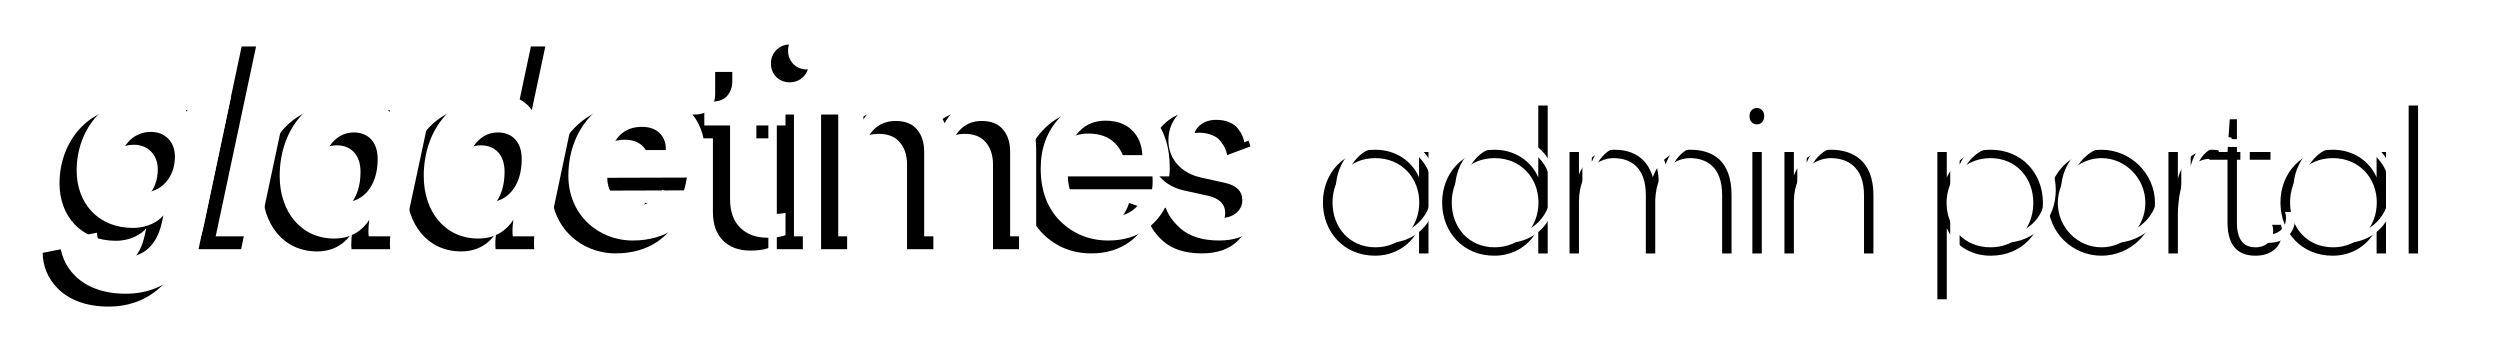 <?xml version="1.0" encoding="UTF-8" standalone="no"?>
<!-- Created with Inkscape (http://www.inkscape.org/) -->

<svg
   width="1029.243mm"
   height="145.405mm"
   viewBox="0 0 1029.243 145.405"
   version="1.1"
   id="svg1"
   xml:space="preserve"
   sodipodi:docname="GladeTimesbruh.svg"
   inkscape:export-filename="GladeTimes.svg"
   inkscape:export-xdpi="96"
   inkscape:export-ydpi="96"
   inkscape:version="1.4 (86a8ad7, 2024-10-11)"
   xmlns:inkscape="http://www.inkscape.org/namespaces/inkscape"
   xmlns:sodipodi="http://sodipodi.sourceforge.net/DTD/sodipodi-0.dtd"
   xmlns="http://www.w3.org/2000/svg"
   xmlns:svg="http://www.w3.org/2000/svg"><sodipodi:namedview
     id="namedview1"
     pagecolor="#505050"
     bordercolor="#eeeeee"
     borderopacity="1"
     inkscape:showpageshadow="0"
     inkscape:pageopacity="0"
     inkscape:pagecheckerboard="0"
     inkscape:deskcolor="#505050"
     inkscape:document-units="mm"
     inkscape:zoom="0.30024615"
     inkscape:cx="1751.8959"
     inkscape:cy="1383.8645"
     inkscape:window-width="1920"
     inkscape:window-height="1009"
     inkscape:window-x="-8"
     inkscape:window-y="-8"
     inkscape:window-maximized="1"
     inkscape:current-layer="svg1"><inkscape:page
       x="3.0658629e-14"
       y="0"
       width="1029.243"
       height="145.405"
       id="page2"
       margin="0"
       bleed="0" /></sodipodi:namedview><defs
     id="defs1"><filter
       style="color-interpolation-filters:sRGB"
       id="filter31"
       x="-0.066"
       y="-0.179"
       width="1.132"
       height="1.358"><feGaussianBlur
         stdDeviation="3.976"
         id="feGaussianBlur31" /></filter><filter
       inkscape:collect="always"
       style="color-interpolation-filters:sRGB"
       id="filter9"
       x="-0.018"
       y="-0.101"
       width="1.036"
       height="1.203"><feGaussianBlur
         inkscape:collect="always"
         stdDeviation="3.367"
         id="feGaussianBlur9" /></filter></defs><g
     id="g3"
     transform="translate(-14.78,-421.224)"><g
       id="g17"
       transform="matrix(0.947,0,0,0.947,14.73,380.401)"><g
         id="g16"><path
           style="font-style:italic;font-weight:900;font-size:71.558px;font-family:'Circular Std Black Italic';-inkscape-font-specification:'Circular Std Black Italic,  Heavy Italic';text-align:center;letter-spacing:-5.184px;text-anchor:middle;fill:#000000;fill-opacity:1;stroke-width:4.327;filter:url(#filter31)"
           d="m 102.079,118.473 c 0,5.653 -3.864,9.159 -7.871,9.159 -3.793,0 -6.369,-2.433 -6.369,-6.369 0,-5.295 3.435,-9.088 8.158,-9.088 3.435,0 6.082,2.433 6.082,6.297 z M 72.669,139.797 c 0,6.369 5.009,13.739 16.816,13.739 11.163,0 17.961,-7.728 20.036,-17.675 l 6.87,-32.559 h -10.519 l -0.716,3.721 c -1.145,-2.004 -4.437,-4.508 -10.376,-4.508 -10.233,0 -17.818,8.658 -17.818,19.535 0,8.444 5.581,14.669 14.383,14.669 3.864,0 6.583,-1.717 7.8,-3.22 l -0.501,2.218 c -1.288,5.51 -4.723,8.444 -9.302,8.444 -4.723,0 -7.156,-2.791 -7.156,-6.226 z m 50.702,-0.93 11.02,-51.808 h -10.877 l -11.02,51.808 z m 24.441,-26.548 c 3.578,0 6.082,2.361 6.082,6.798 0,7.37 -4.15,10.948 -8.086,10.948 -3.578,0 -6.226,-2.505 -6.226,-7.084 0,-5.152 2.862,-10.662 8.229,-10.662 z m 9.803,-9.016 -0.716,3.793 c -0.716,-1.36 -3.292,-4.651 -10.09,-4.651 -10.018,0 -17.961,8.658 -17.961,21.038 0,9.016 5.367,15.957 13.954,15.957 4.866,0 7.585,-2.648 8.945,-4.794 -0.143,0.93 -0.215,1.932 -0.215,2.934 0,0.286 0,0.859 0.072,1.288 h 9.875 c -0.072,-0.644 -0.072,-1.145 -0.072,-1.36 0,-1.789 0.215,-3.936 0.644,-5.796 l 6.082,-28.408 z m 50.702,-16.244 h -10.877 l -4.15,19.535 c -1.002,-1.503 -3.649,-4.15 -9.66,-4.15 -10.018,0 -17.961,8.658 -17.961,21.038 0,9.016 5.367,15.957 13.954,15.957 4.866,0 7.585,-2.648 8.945,-4.794 -0.072,0.716 -0.215,1.574 -0.215,2.648 0,0.716 0,1.145 0.072,1.574 h 9.875 c -0.072,-0.429 -0.072,-1.073 -0.072,-1.646 0,-1.861 0.286,-4.007 0.644,-5.51 z m -23.686,25.26 c 3.578,0 6.082,2.361 6.082,6.798 0,7.37 -4.15,10.948 -8.086,10.948 -3.578,0 -6.226,-2.505 -6.226,-7.084 0,-5.152 2.862,-10.662 8.229,-10.662 z m 28.949,4.508 c 1.145,-3.506 3.578,-5.939 7.871,-5.939 4.58,0 6.082,3.149 6.082,5.438 v 0.501 z m 22.97,7.013 c 0.716,-2.147 1.002,-4.723 1.002,-6.369 0,-8.802 -6.011,-15.242 -16.029,-15.242 -9.446,0 -18.891,8.086 -18.891,21.181 0,9.803 7.514,16.53 16.458,16.53 8.73,0 13.739,-4.508 16.029,-9.159 l -8.444,-3.793 c -1.145,2.29 -3.578,4.007 -6.655,4.007 -5.009,0 -7.442,-3.292 -7.442,-7.084 z"
           id="path13"
           transform="matrix(1.701,0,0,1.701,-104.988,-84.774)" /><path
           style="font-weight:450;font-size:71.558px;font-family:'Circular Std Book';-inkscape-font-specification:'Circular Std Book,  weight=450';text-align:center;letter-spacing:-6.787px;text-anchor:middle;fill:#000000;fill-opacity:1;stroke-width:4.327;filter:url(#filter31)"
           d="m 250.687,93.571 v 10.877 h 7.442 v 6.082 h -7.442 v 17.889 q 0,2.433 1.073,3.578 1.145,1.145 3.721,1.145 1.503,0 2.648,-0.286 v 5.725 q -1.717,0.644 -4.58,0.644 -4.437,0 -7.013,-2.576 -2.576,-2.576 -2.576,-7.227 v -18.891 h -6.583 v -6.082 h 1.861 q 2.648,0 3.936,-1.431 1.36,-1.503 1.36,-3.864 V 93.571 Z m 16.255,45.296 h -6.655 v -34.419 h 6.655 z M 260.144,94.859 q -1.36,-1.431 -1.36,-3.435 0,-2.004 1.36,-3.435 1.431,-1.431 3.435,-1.431 2.004,0 3.435,1.431 1.431,1.36 1.431,3.435 0,2.004 -1.431,3.435 -1.431,1.36 -3.435,1.36 -2.004,0 -3.435,-1.36 z m 18.116,44.008 h -6.655 v -34.419 h 6.44 v 4.58 q 1.574,-2.719 4.437,-4.15 2.862,-1.431 6.011,-1.431 3.363,0 6.154,1.646 2.791,1.646 4.15,4.866 3.578,-6.512 11.521,-6.512 4.937,0 8.372,3.363 3.506,3.363 3.506,9.732 v 22.326 h -6.655 v -21.61 q 0,-3.578 -1.86,-5.725 -1.789,-2.147 -5.438,-2.147 -3.506,0 -5.725,2.505 -2.218,2.433 -2.218,6.154 v 20.823 H 293.573 v -21.61 q 0,-3.578 -1.861,-5.725 -1.789,-2.147 -5.438,-2.147 -3.578,0 -5.796,2.433 -2.218,2.433 -2.218,6.297 z m 52.249,-20.752 h 18.82 q -0.143,-3.864 -2.576,-6.297 -2.433,-2.505 -6.87,-2.505 -4.007,0 -6.583,2.648 -2.576,2.576 -2.791,6.154 z m 19.821,8.945 5.796,2.004 q -1.503,4.794 -5.582,7.871 -4.079,3.005 -9.875,3.005 -7.227,0 -12.308,-4.937 -5.009,-5.009 -5.009,-13.453 0,-7.871 4.866,-13.023 4.866,-5.152 11.592,-5.152 7.8,0 12.165,4.937 4.365,4.866 4.365,13.095 0,1.288 -0.143,2.147 h -25.904 q 0.072,4.58 3.005,7.514 3.005,2.934 7.37,2.934 7.37,0 9.66,-6.941 z m 4.591,2.862 6.082,-2.147 q 0.358,2.791 2.433,4.651 2.075,1.789 5.581,1.789 2.719,0 4.293,-1.288 1.574,-1.36 1.574,-3.292 0,-3.435 -4.437,-4.437 l -5.868,-1.288 q -4.007,-0.859 -6.297,-3.435 -2.29,-2.576 -2.29,-6.226 0,-4.437 3.578,-7.657 3.649,-3.22 8.658,-3.22 3.292,0 5.868,1.002 2.576,0.93 4.007,2.505 1.431,1.574 2.147,2.934 0.716,1.36 1.073,2.791 l -5.939,2.218 q -0.143,-0.859 -0.501,-1.646 -0.358,-0.859 -1.145,-1.86 -0.716,-1.002 -2.147,-1.574 -1.431,-0.644 -3.363,-0.644 -2.505,0 -4.15,1.36 -1.574,1.36 -1.574,3.22 0,3.292 3.936,4.15 l 5.581,1.216 q 4.58,1.002 7.013,3.721 2.505,2.648 2.505,6.512 0,4.079 -3.363,7.37 -3.292,3.292 -9.231,3.292 -6.369,0 -9.947,-3.149 -3.578,-3.22 -4.079,-6.87 z"
           id="path14"
           transform="matrix(1.701,0,0,1.701,-104.988,-84.774)" /><path
           style="font-style:italic;font-weight:900;font-size:71.558px;font-family:'Circular Std Black Italic';-inkscape-font-specification:'Circular Std Black Italic,  Heavy Italic';text-align:center;letter-spacing:-5.184px;text-anchor:middle;fill:#ffffff;stroke-width:7.361"
           d="m 76.103,111.153 c 0,9.616 -6.573,15.58 -13.389,15.58 -6.451,0 -10.833,-4.138 -10.833,-10.833 0,-9.007 5.842,-15.458 13.876,-15.458 5.842,0 10.346,4.138 10.346,10.711 z m -50.026,36.272 c 0,10.833 8.52,23.37 28.604,23.37 18.988,0 30.551,-13.146 34.081,-30.064 L 100.447,85.349 H 82.554 l -1.217,6.329 C 79.39,88.27 73.791,84.01 63.688,84.01 c -17.406,0 -30.308,14.728 -30.308,33.229 0,14.363 9.494,24.952 24.465,24.952 6.573,0 11.198,-2.921 13.267,-5.477 l -0.852,3.773 c -2.191,9.372 -8.033,14.363 -15.823,14.363 -8.033,0 -12.172,-4.747 -12.172,-10.589 z m 86.244,-1.582 18.745,-88.124 H 112.564 L 93.82,145.842 Z m 41.573,-45.157 c 6.086,0 10.346,4.017 10.346,11.563 0,12.537 -7.06,18.623 -13.754,18.623 -6.086,0 -10.589,-4.26 -10.589,-12.05 0,-8.764 4.869,-18.136 13.998,-18.136 z m 16.675,-15.336 -1.217,6.451 c -1.217,-2.313 -5.599,-7.912 -17.162,-7.912 -17.041,0 -30.551,14.728 -30.551,35.785 0,15.336 9.129,27.143 23.735,27.143 8.277,0 12.902,-4.504 15.215,-8.155 -0.243,1.582 -0.365,3.286 -0.365,4.99 0,0.487 0,1.461 0.122,2.191 h 16.797 c -0.122,-1.095 -0.122,-1.947 -0.122,-2.313 0,-3.043 0.365,-6.694 1.095,-9.859 L 188.462,85.349 Z M 256.813,57.719 H 238.312 l -7.06,33.229 c -1.704,-2.556 -6.208,-7.06 -16.432,-7.06 -17.041,0 -30.551,14.728 -30.551,35.785 0,15.336 9.129,27.143 23.735,27.143 8.277,0 12.902,-4.504 15.215,-8.155 -0.122,1.217 -0.365,2.678 -0.365,4.504 0,1.217 0,1.948 0.122,2.678 h 16.797 c -0.122,-0.73 -0.122,-1.826 -0.122,-2.8 0,-3.165 0.487,-6.816 1.095,-9.372 z m -40.289,42.966 c 6.086,0 10.346,4.017 10.346,11.563 0,12.537 -7.06,18.623 -13.754,18.623 -6.086,0 -10.589,-4.26 -10.589,-12.05 0,-8.764 4.869,-18.136 13.998,-18.136 z m 49.241,7.668 c 1.947,-5.964 6.086,-10.103 13.389,-10.103 7.79,0 10.346,5.356 10.346,9.251 v 0.852 z m 39.071,11.928 c 1.217,-3.652 1.704,-8.033 1.704,-10.833 0,-14.971 -10.224,-25.926 -27.265,-25.926 -16.067,0 -32.134,13.754 -32.134,36.029 0,16.675 12.78,28.117 27.995,28.117 14.85,0 23.37,-7.668 27.265,-15.58 l -14.363,-6.451 c -1.947,3.895 -6.086,6.816 -11.32,6.816 -8.52,0 -12.659,-5.599 -12.659,-12.05 z"
           id="path15" /><path
           style="font-weight:450;font-size:71.558px;font-family:'Circular Std Book';-inkscape-font-specification:'Circular Std Book,  weight=450';text-align:center;letter-spacing:-6.787px;text-anchor:middle;fill:#ffffff;stroke-width:7.361"
           d="m 328.883,68.795 v 18.501 h 12.659 v 10.346 h -12.659 v 30.429 q 0,4.138 1.826,6.086 1.947,1.947 6.329,1.947 2.556,0 4.504,-0.487 v 9.737 q -2.921,1.095 -7.79,1.095 -7.547,0 -11.928,-4.382 -4.382,-4.382 -4.382,-12.294 V 97.642 H 306.243 V 87.296 h 3.165 q 4.504,0 6.694,-2.434 2.313,-2.556 2.313,-6.573 v -9.494 z m 27.649,77.047 H 345.212 V 87.296 h 11.32 z M 344.969,70.986 q -2.313,-2.434 -2.313,-5.842 0,-3.408 2.313,-5.842 2.434,-2.434 5.842,-2.434 3.408,0 5.842,2.434 2.434,2.313 2.434,5.842 0,3.408 -2.434,5.842 -2.434,2.313 -5.842,2.313 -3.408,0 -5.842,-2.313 z m 30.814,74.857 H 364.463 V 87.296 h 10.955 v 7.79 q 2.678,-4.625 7.547,-7.06 4.869,-2.434 10.224,-2.434 5.721,0 10.468,2.8 4.747,2.8 7.06,8.277 6.086,-11.076 19.597,-11.076 8.399,0 14.241,5.721 5.964,5.721 5.964,16.554 v 37.976 h -11.32 v -36.759 q 0,-6.086 -3.165,-9.737 -3.043,-3.652 -9.251,-3.652 -5.964,0 -9.737,4.26 -3.773,4.138 -3.773,10.468 v 35.42 h -11.441 v -36.759 q 0,-6.086 -3.165,-9.737 -3.043,-3.652 -9.251,-3.652 -6.086,0 -9.859,4.138 -3.773,4.138 -3.773,10.711 z m 88.874,-35.298 h 32.012 q -0.243,-6.573 -4.382,-10.711 -4.138,-4.26 -11.685,-4.26 -6.816,0 -11.198,4.504 -4.382,4.382 -4.747,10.468 z m 33.716,15.215 9.859,3.408 q -2.556,8.155 -9.494,13.389 -6.938,5.112 -16.797,5.112 -12.294,0 -20.935,-8.399 -8.52,-8.52 -8.52,-22.883 0,-13.389 8.277,-22.153 8.277,-8.764 19.718,-8.764 13.267,0 20.692,8.399 7.425,8.277 7.425,22.274 0,2.191 -0.243,3.652 h -44.062 q 0.122,7.79 5.112,12.78 5.112,4.99 12.537,4.99 12.537,0 16.432,-11.807 z m 7.809,4.869 10.346,-3.652 q 0.609,4.747 4.138,7.912 3.53,3.043 9.494,3.043 4.625,0 7.303,-2.191 2.678,-2.313 2.678,-5.599 0,-5.842 -7.547,-7.546 l -9.981,-2.191 q -6.816,-1.461 -10.711,-5.842 -3.895,-4.382 -3.895,-10.589 0,-7.547 6.086,-13.024 6.208,-5.477 14.728,-5.477 5.599,0 9.981,1.704 4.382,1.582 6.816,4.26 2.434,2.678 3.652,4.99 1.217,2.313 1.826,4.747 l -10.103,3.773 q -0.243,-1.461 -0.852,-2.8 -0.609,-1.461 -1.948,-3.165 -1.217,-1.704 -3.652,-2.678 -2.434,-1.095 -5.721,-1.095 -4.26,0 -7.06,2.313 -2.678,2.313 -2.678,5.477 0,5.599 6.694,7.06 l 9.494,2.069 q 7.79,1.704 11.928,6.329 4.26,4.504 4.26,11.076 0,6.938 -5.721,12.537 -5.599,5.599 -15.702,5.599 -10.833,0 -16.919,-5.356 -6.086,-5.477 -6.938,-11.685 z"
           id="path16" /></g></g><g
       id="g20"
       transform="translate(9.347)"><path
         style="font-weight:300;font-size:84.219px;line-height:0.8;font-family:'Filson Pro';-inkscape-font-specification:'Filson Pro Light';letter-spacing:-5.493px;stroke-width:21.97;stroke-linejoin:round;paint-order:stroke markers fill;filter:url(#filter9)"
         d="m 589.656,525.569 h 3.874 v -41.773 h -3.874 v 10.443 c -2.948,-6.738 -9.601,-11.37 -18.023,-11.37 -13.222,0 -21.56,9.854 -21.56,21.728 0,12.212 8.675,21.897 21.476,21.897 8.338,0 15.075,-4.632 18.107,-11.454 z m -17.939,-2.527 c -10.612,0 -17.686,-8.085 -17.686,-18.444 0,-10.106 6.737,-18.275 17.602,-18.275 10.864,0 18.107,8.169 18.107,18.275 0,10.359 -7.58,18.444 -18.023,18.444 z m 67.02,2.527 h 3.874 v -60.89 h -3.874 v 29.561 c -2.948,-6.738 -9.601,-11.37 -18.023,-11.37 -13.222,0 -21.56,9.854 -21.56,21.728 0,12.212 8.675,21.897 21.476,21.897 8.338,0 15.075,-4.632 18.107,-11.454 z m -17.939,-2.527 c -10.612,0 -17.686,-8.085 -17.686,-18.444 0,-10.106 6.738,-18.275 17.602,-18.275 10.864,0 18.107,8.169 18.107,18.275 0,10.359 -7.58,18.444 -18.023,18.444 z m 62.219,2.527 h 3.874 v -21.813 c 0.421,-13.896 9.433,-17.433 14.233,-17.433 6.653,0 13.307,3.369 13.307,15.244 v 24.002 h 3.874 v -24.002 c 0,-14.486 -8.001,-18.697 -17.012,-18.697 -4.969,0 -12.296,2.527 -15.412,11.285 -2.695,-9.18 -9.938,-11.285 -15.749,-11.285 -4.969,0 -11.706,2.779 -14.654,10.275 v -9.348 h -3.874 v 41.773 h 3.874 v -21.56 c 0.253,-13.896 9.18,-17.686 14.233,-17.686 6.653,0 13.307,3.369 13.307,15.244 z m 47.734,-41.773 h -3.874 v 41.773 h 3.874 z m -5.053,-14.738 c 0,2.021 1.263,3.369 3.032,3.369 1.769,0 3.032,-1.347 3.032,-3.369 0,-2.021 -1.263,-3.369 -3.032,-3.369 -1.769,0 -3.032,1.347 -3.032,3.369 z m 47.144,56.511 h 3.874 v -24.002 c 0,-14.317 -8.675,-18.697 -17.433,-18.697 -5.137,0 -12.38,2.779 -15.328,10.612 v -9.685 h -3.874 v 41.773 h 3.874 v -21.56 c 0.253,-13.896 10.19,-17.686 15.159,-17.686 6.653,0 13.728,3.369 13.728,15.244 z m 34.072,-41.773 h -3.874 v 60.638 h 3.874 v -29.308 c 2.948,6.738 9.601,11.37 18.023,11.37 13.222,0 21.56,-9.854 21.56,-21.728 0,-12.212 -8.675,-21.897 -21.476,-21.897 -8.338,0 -15.075,4.632 -18.107,11.454 z m 17.939,2.527 c 10.612,0 17.686,8.085 17.686,18.444 0,10.106 -6.737,18.275 -17.602,18.275 -10.864,0 -18.107,-8.169 -18.107,-18.275 0,-10.359 7.58,-18.444 18.023,-18.444 z m 23.816,18.444 c 0,12.128 9.938,21.728 21.897,21.728 12.128,0 22.065,-9.854 22.065,-21.728 0,-11.959 -9.938,-21.897 -22.065,-21.897 -11.959,0 -21.897,9.854 -21.897,21.897 z m 3.958,0 c 0,-10.106 8.169,-18.444 17.939,-18.444 9.938,0 18.107,8.338 18.107,18.444 0,10.106 -8.169,18.275 -18.107,18.275 -9.769,0 -17.939,-8.169 -17.939,-18.275 z m 49.418,-20.97 h -3.874 v 41.773 h 3.874 v -16.086 c 0.253,-13.138 4.211,-22.908 13.643,-22.908 0.926,0 2.274,0.168 3.2,0.505 v -3.874 c -0.926,-0.253 -2.021,-0.337 -3.032,-0.337 -7.664,0 -11.875,4.885 -13.812,11.959 z m 24.321,3.2 h 13.812 v -3.2 h -13.812 v -13.475 h -2.948 l -0.926,13.475 h -7.495 v 3.2 h 7.495 v 25.771 c 0,11.285 5.895,13.728 11.538,13.728 6.99,0 10.948,-4.211 10.948,-9.854 0,-0.337 0,-0.674 -0.084,-0.926 0,-0.59 -0.168,-1.263 -0.421,-1.937 h -3.621 c 0.421,0.926 0.421,2.274 0.421,2.527 0,3.958 -2.948,6.738 -7.243,6.738 -3.79,0 -7.664,-1.853 -7.664,-10.106 z m 57.503,38.572 h 3.874 v -41.773 h -3.874 v 10.443 c -2.948,-6.738 -9.601,-11.37 -18.023,-11.37 -13.222,0 -21.56,9.854 -21.56,21.728 0,12.212 8.675,21.897 21.476,21.897 8.338,0 15.075,-4.632 18.107,-11.454 z m -17.939,-2.527 c -10.612,0 -17.686,-8.085 -17.686,-18.444 0,-10.106 6.738,-18.275 17.602,-18.275 10.864,0 18.107,8.169 18.107,18.275 0,10.359 -7.58,18.444 -18.023,18.444 z m 35.017,-58.364 h -3.874 v 60.89 h 3.874 z"
         id="text17"
         aria-label="admin portal" /><path
         style="font-weight:300;font-size:84.219px;line-height:0.8;font-family:'Filson Pro';-inkscape-font-specification:'Filson Pro Light';letter-spacing:-5.493px;fill:#ffffff;stroke-width:21.97;stroke-linejoin:round;paint-order:stroke markers fill"
         d="m 594.948,520.277 h 3.874 v -41.773 h -3.874 v 10.443 c -2.948,-6.737 -9.601,-11.37 -18.023,-11.37 -13.222,0 -21.56,9.854 -21.56,21.728 0,12.212 8.675,21.897 21.476,21.897 8.338,0 15.075,-4.632 18.107,-11.454 z m -17.939,-2.527 c -10.612,0 -17.686,-8.085 -17.686,-18.444 0,-10.106 6.738,-18.275 17.602,-18.275 10.864,0 18.107,8.169 18.107,18.275 0,10.359 -7.58,18.444 -18.023,18.444 z m 67.02,2.527 h 3.874 v -60.89 h -3.874 v 29.561 c -2.948,-6.737 -9.601,-11.37 -18.023,-11.37 -13.222,0 -21.56,9.854 -21.56,21.728 0,12.212 8.675,21.897 21.476,21.897 8.338,0 15.075,-4.632 18.107,-11.454 z m -17.939,-2.527 c -10.612,0 -17.686,-8.085 -17.686,-18.444 0,-10.106 6.737,-18.275 17.602,-18.275 10.864,0 18.107,8.169 18.107,18.275 0,10.359 -7.58,18.444 -18.023,18.444 z m 62.219,2.527 h 3.874 v -21.813 c 0.421,-13.896 9.433,-17.433 14.233,-17.433 6.653,0 13.307,3.369 13.307,15.244 v 24.002 h 3.874 v -24.002 c 0,-14.486 -8.001,-18.697 -17.012,-18.697 -4.969,0 -12.296,2.527 -15.412,11.285 -2.695,-9.18 -9.938,-11.285 -15.749,-11.285 -4.969,0 -11.706,2.779 -14.654,10.275 v -9.348 h -3.874 v 41.773 h 3.874 V 498.717 c 0.253,-13.896 9.18,-17.686 14.233,-17.686 6.653,0 13.307,3.369 13.307,15.244 z m 47.734,-41.773 h -3.874 v 41.773 h 3.874 z m -5.053,-14.738 c 0,2.021 1.263,3.369 3.032,3.369 1.769,0 3.032,-1.347 3.032,-3.369 0,-2.021 -1.263,-3.369 -3.032,-3.369 -1.769,0 -3.032,1.347 -3.032,3.369 z m 47.144,56.511 h 3.874 v -24.002 c 0,-14.317 -8.675,-18.697 -17.433,-18.697 -5.137,0 -12.38,2.779 -15.328,10.612 v -9.685 h -3.874 v 41.773 h 3.874 V 498.717 c 0.253,-13.896 10.19,-17.686 15.159,-17.686 6.653,0 13.728,3.369 13.728,15.244 z m 34.072,-41.773 h -3.874 v 60.638 h 3.874 v -29.308 c 2.948,6.738 9.601,11.37 18.023,11.37 13.222,0 21.56,-9.854 21.56,-21.728 0,-12.212 -8.675,-21.897 -21.476,-21.897 -8.338,0 -15.075,4.632 -18.107,11.454 z m 17.939,2.527 c 10.612,0 17.686,8.085 17.686,18.444 0,10.106 -6.737,18.275 -17.602,18.275 -10.864,0 -18.107,-8.169 -18.107,-18.275 0,-10.359 7.58,-18.444 18.023,-18.444 z m 23.816,18.444 c 0,12.128 9.938,21.728 21.897,21.728 12.128,0 22.065,-9.854 22.065,-21.728 0,-11.959 -9.938,-21.897 -22.065,-21.897 -11.959,0 -21.897,9.854 -21.897,21.897 z m 3.958,0 c 0,-10.106 8.169,-18.444 17.939,-18.444 9.938,0 18.107,8.338 18.107,18.444 0,10.106 -8.169,18.275 -18.107,18.275 -9.769,0 -17.939,-8.169 -17.939,-18.275 z m 49.418,-20.97 h -3.874 v 41.773 h 3.874 v -16.086 c 0.253,-13.138 4.211,-22.908 13.643,-22.908 0.926,0 2.274,0.168 3.2,0.505 v -3.874 c -0.926,-0.253 -2.021,-0.337 -3.032,-0.337 -7.664,0 -11.875,4.885 -13.812,11.959 z m 24.321,3.2 h 13.812 v -3.2 h -13.812 v -13.475 h -2.948 l -0.926,13.475 h -7.495 v 3.2 h 7.495 v 25.771 c 0,11.285 5.895,13.728 11.538,13.728 6.99,0 10.948,-4.211 10.948,-9.854 0,-0.337 0,-0.674 -0.084,-0.926 0,-0.59 -0.168,-1.263 -0.421,-1.937 h -3.621 c 0.421,0.926 0.421,2.274 0.421,2.527 0,3.958 -2.948,6.737 -7.243,6.737 -3.79,0 -7.664,-1.853 -7.664,-10.106 z m 57.503,38.572 h 3.874 v -41.773 h -3.874 v 10.443 c -2.948,-6.737 -9.601,-11.37 -18.023,-11.37 -13.222,0 -21.56,9.854 -21.56,21.728 0,12.212 8.675,21.897 21.476,21.897 8.338,0 15.075,-4.632 18.107,-11.454 z m -17.939,-2.527 c -10.612,0 -17.686,-8.085 -17.686,-18.444 0,-10.106 6.737,-18.275 17.602,-18.275 10.864,0 18.107,8.169 18.107,18.275 0,10.359 -7.58,18.444 -18.023,18.444 z m 35.017,-58.364 h -3.874 v 60.89 h 3.874 z"
         id="text18"
         aria-label="admin portal" /></g></g></svg>

